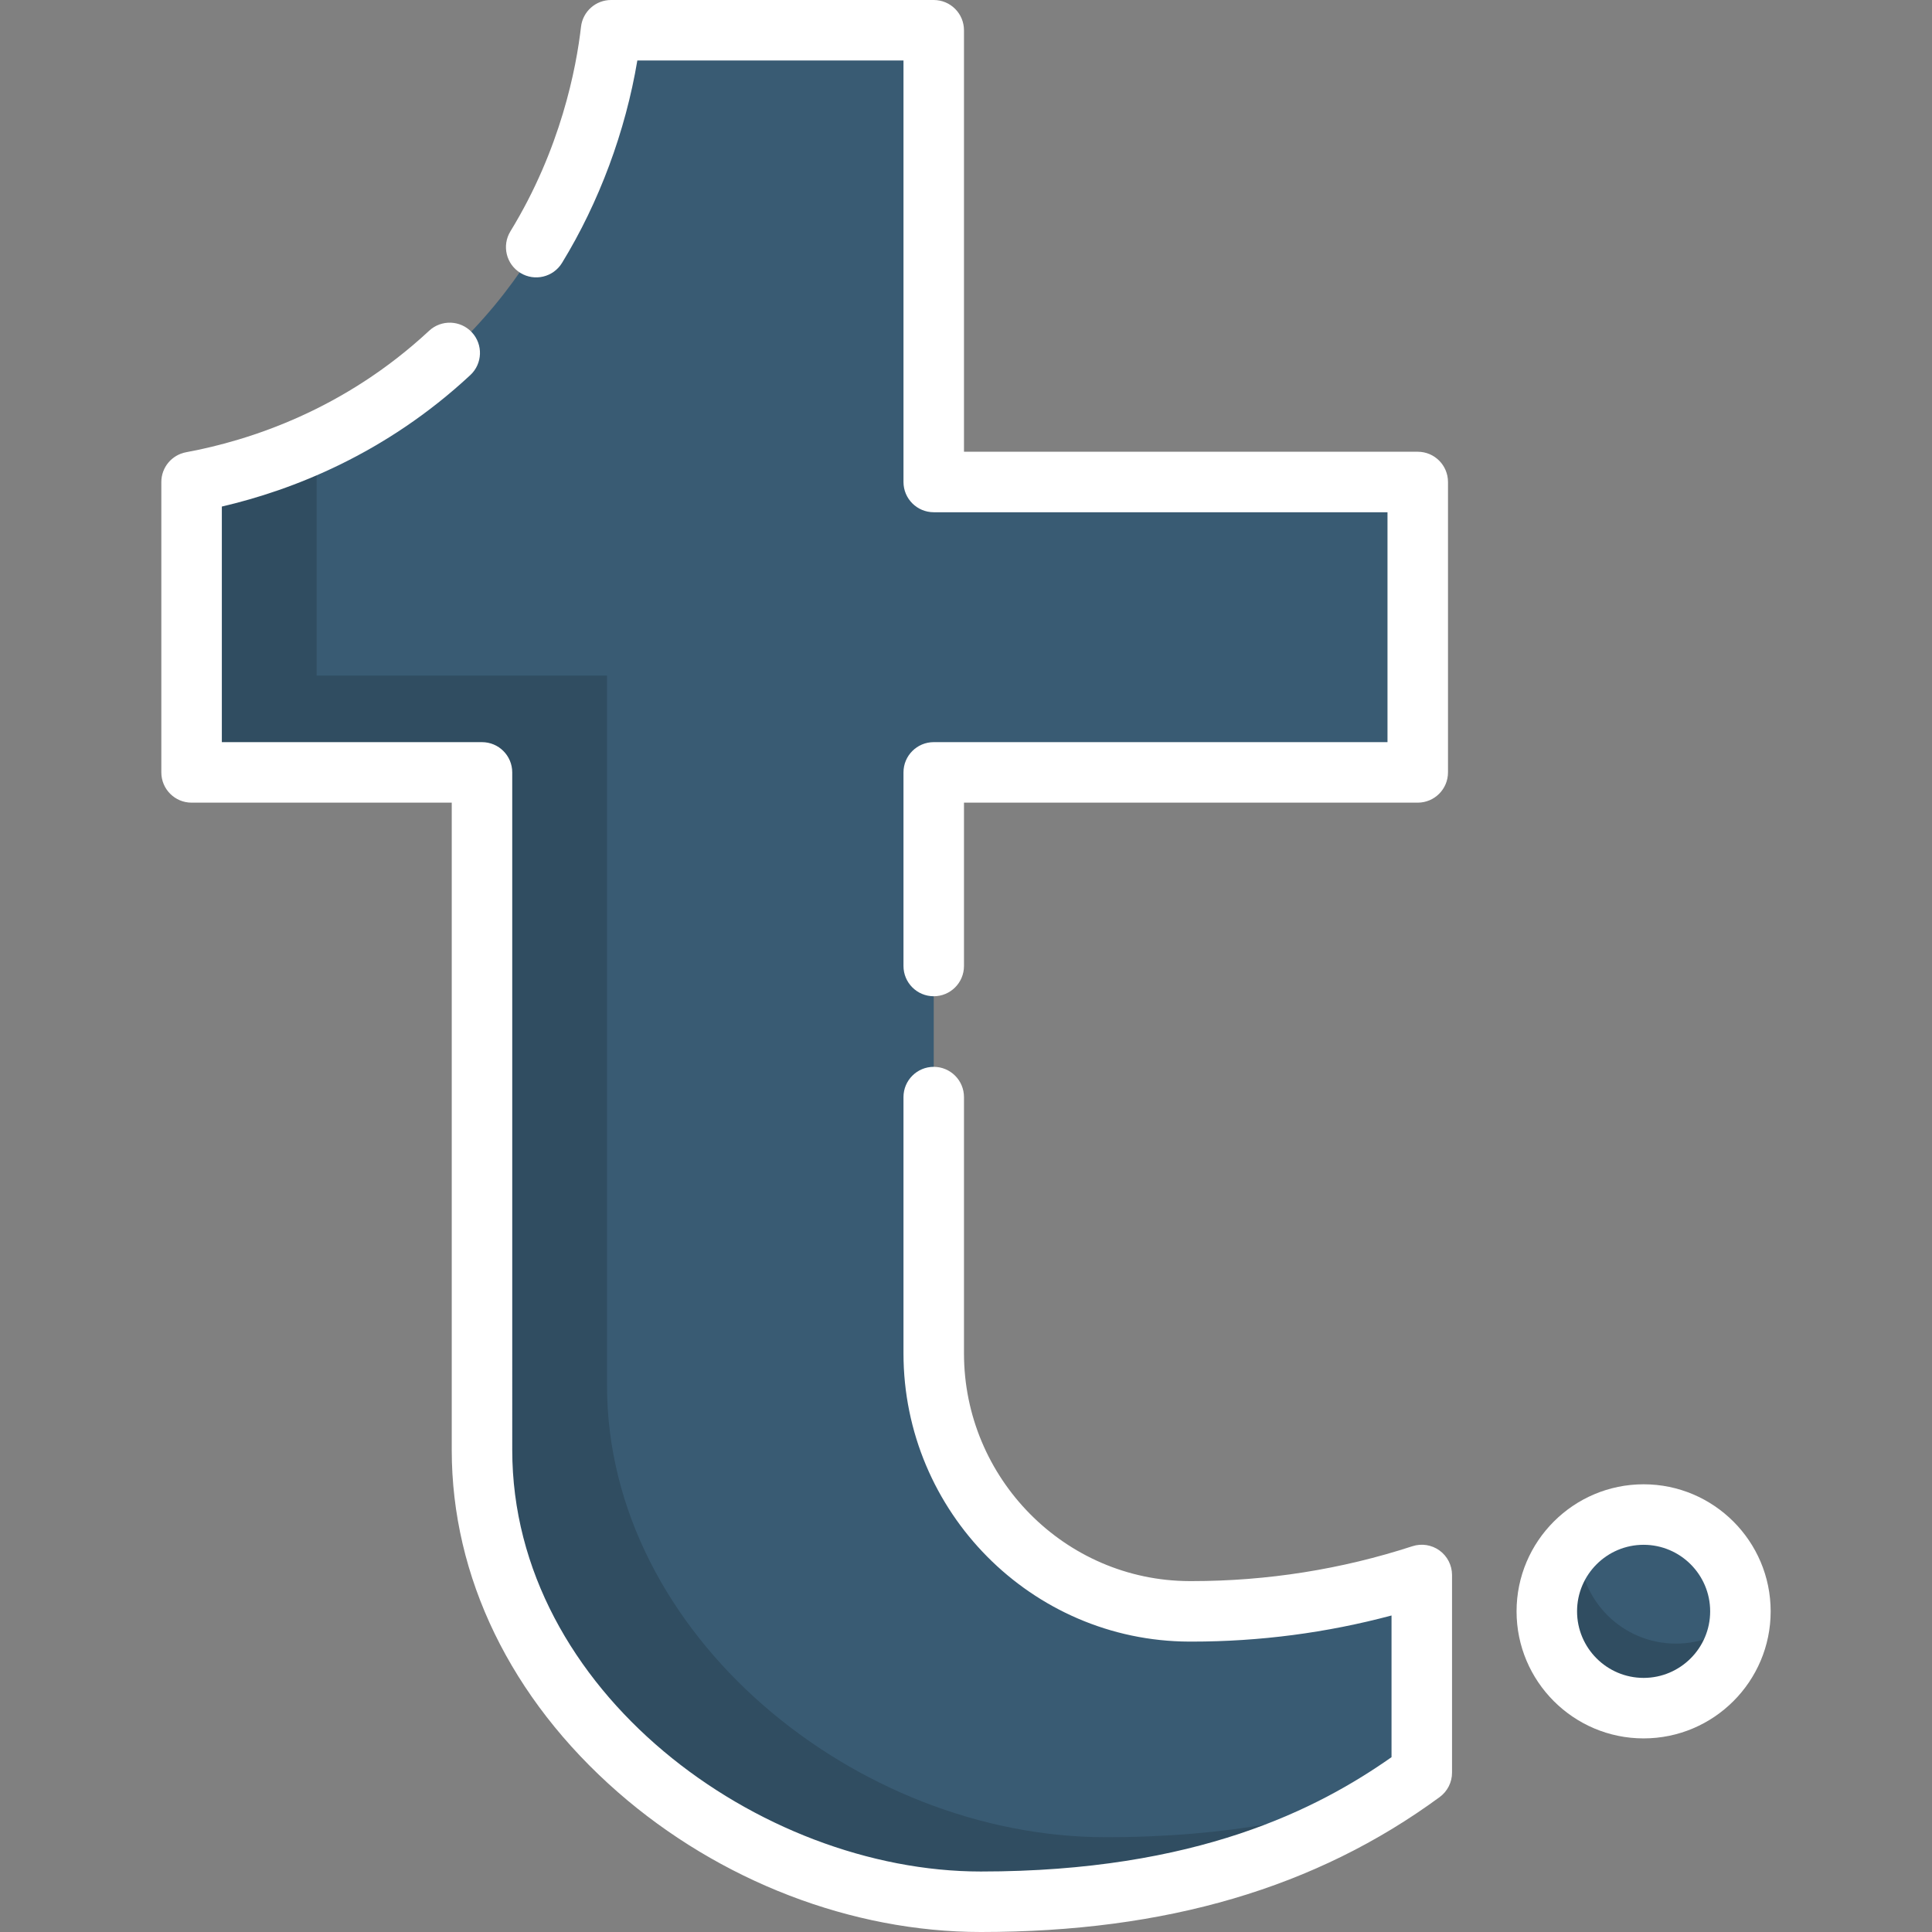 <?xml version="1.0" encoding="iso-8859-1"?>
<!-- Generator: Adobe Illustrator 19.0.0, SVG Export Plug-In . SVG Version: 6.00 Build 0)  -->
<svg version="1.1" id="Layer_1" xmlns="http://www.w3.org/2000/svg" xmlns:xlink="http://www.w3.org/1999/xlink" x="0px" y="0px"
	 viewBox="0 0 512 512"  style="fill:white" xml:space="preserve">
<rect x="0" y="0" width="512" height="512" fill="#808080" stroke="none"/>
<path style="fill:#395B73;" d="M315.858,427.023c-0.241,0-0.481,0-0.721-0.001c-37.495-0.136-67.688-30.881-67.688-68.376V204.693
	h128.267v-76.96H247.449V8.017h-85.511c-1.329,11.562-7.479,52.701-42.756,85.511c-26.462,24.612-55.66,31.841-68.409,34.205v76.96
	h76.96v179.574c0,66.117,66.069,119.716,132.187,119.716c59.145,0,94.063-17.458,116.865-34.205v-52.391
	C357.6,423.634,337.127,427.023,315.858,427.023z"/>
<path style="fill:#304D61;" d="M293.055,486.881c-66.117,0-132.187-53.599-132.187-119.716V179.04h-76.96v-61.877
	c-13.923,6.444-26.063,9.26-33.136,10.57v76.96h76.96v179.574c0,66.117,66.069,119.716,132.187,119.716
	c54.143,0,87.975-14.631,110.805-29.951C350.827,481.584,325.619,486.881,293.055,486.881z"/>
<circle style="fill:#395B73;" cx="435.574" cy="427.023" r="25.653"/>
<path style="fill:#304D61;" d="M444.125,435.574c-14.168,0-25.653-11.485-25.653-25.653c0-0.705,0.036-1.402,0.092-2.094
	c-5.3,4.7-8.643,11.556-8.643,19.196c0,14.168,11.485,25.653,25.653,25.653c13.463,0,24.495-10.373,25.562-23.56
	C456.608,433.132,450.653,435.574,444.125,435.574z"/>
<path d="M381.496,410.901c-2.077-1.509-4.751-1.93-7.193-1.136c-18.836,6.132-38.499,9.242-58.445,9.242l-0.692-0.001
	c-32.92-0.119-59.701-27.196-59.701-60.359v-67.907c0-4.427-3.589-8.017-8.017-8.017s-8.017,3.589-8.017,8.017v67.907
	c0,41.972,33.948,76.242,75.687,76.393l0.739,0.001c17.956,0,35.706-2.325,52.91-6.92v37.548
	c-19.461,13.658-51.537,30.299-108.849,30.299c-58.614,0-124.17-47.769-124.17-111.699V204.693c0-4.427-3.589-8.017-8.017-8.017
	H58.789v-62.433c18.608-4.335,43.32-13.888,65.852-34.846c3.242-3.015,3.426-8.087,0.41-11.33c-3.015-3.242-8.088-3.426-11.33-0.41
	c-22.475,20.903-47.432,29.044-64.41,32.192c-3.799,0.707-6.556,4.02-6.556,7.884v76.96c0,4.427,3.589,8.017,8.017,8.017h68.944
	v171.557c0,33.654,15.64,65.861,44.039,90.688C190.686,498.498,225.736,512,259.92,512c49.064,0,88.844-11.697,121.611-35.76
	c2.057-1.51,3.272-3.91,3.272-6.461v-52.391C384.802,414.822,383.572,412.41,381.496,410.901z"/>
<path d="M137.913,72.328c3.777,2.314,8.711,1.127,11.024-2.649c9.855-16.088,16.83-34.897,19.963-53.646h70.533v111.699
	c0,4.427,3.589,8.017,8.017,8.017h120.251v60.927H247.449c-4.427,0-8.017,3.589-8.017,8.017V256c0,4.427,3.589,8.017,8.017,8.017
	s8.017-3.589,8.017-8.017v-43.29h120.251c4.427,0,8.017-3.589,8.017-8.017v-76.96c0-4.427-3.589-8.017-8.017-8.017H255.466V8.017
	c0-4.427-3.589-8.017-8.017-8.017h-85.511c-4.074,0-7.499,3.055-7.964,7.102c-1.248,10.877-5.341,32.381-18.708,54.201
	C132.952,65.08,134.138,70.015,137.913,72.328z"/>
<path d="M435.574,393.353c-18.566,0-33.67,15.105-33.67,33.67c0,18.566,15.105,33.67,33.67,33.67c18.566,0,33.67-15.105,33.67-33.67
	C469.244,408.457,454.14,393.353,435.574,393.353z M435.574,444.66c-9.725,0-17.637-7.912-17.637-17.637s7.912-17.637,17.637-17.637
	s17.637,7.912,17.637,17.637S445.299,444.66,435.574,444.66z"/>
<g>
</g>
<g>
</g>
<g>
</g>
<g>
</g>
<g>
</g>
<g>
</g>
<g>
</g>
<g>
</g>
<g>
</g>
<g>
</g>
<g>
</g>
<g>
</g>
<g>
</g>
<g>
</g>
<g>
</g>
</svg>
